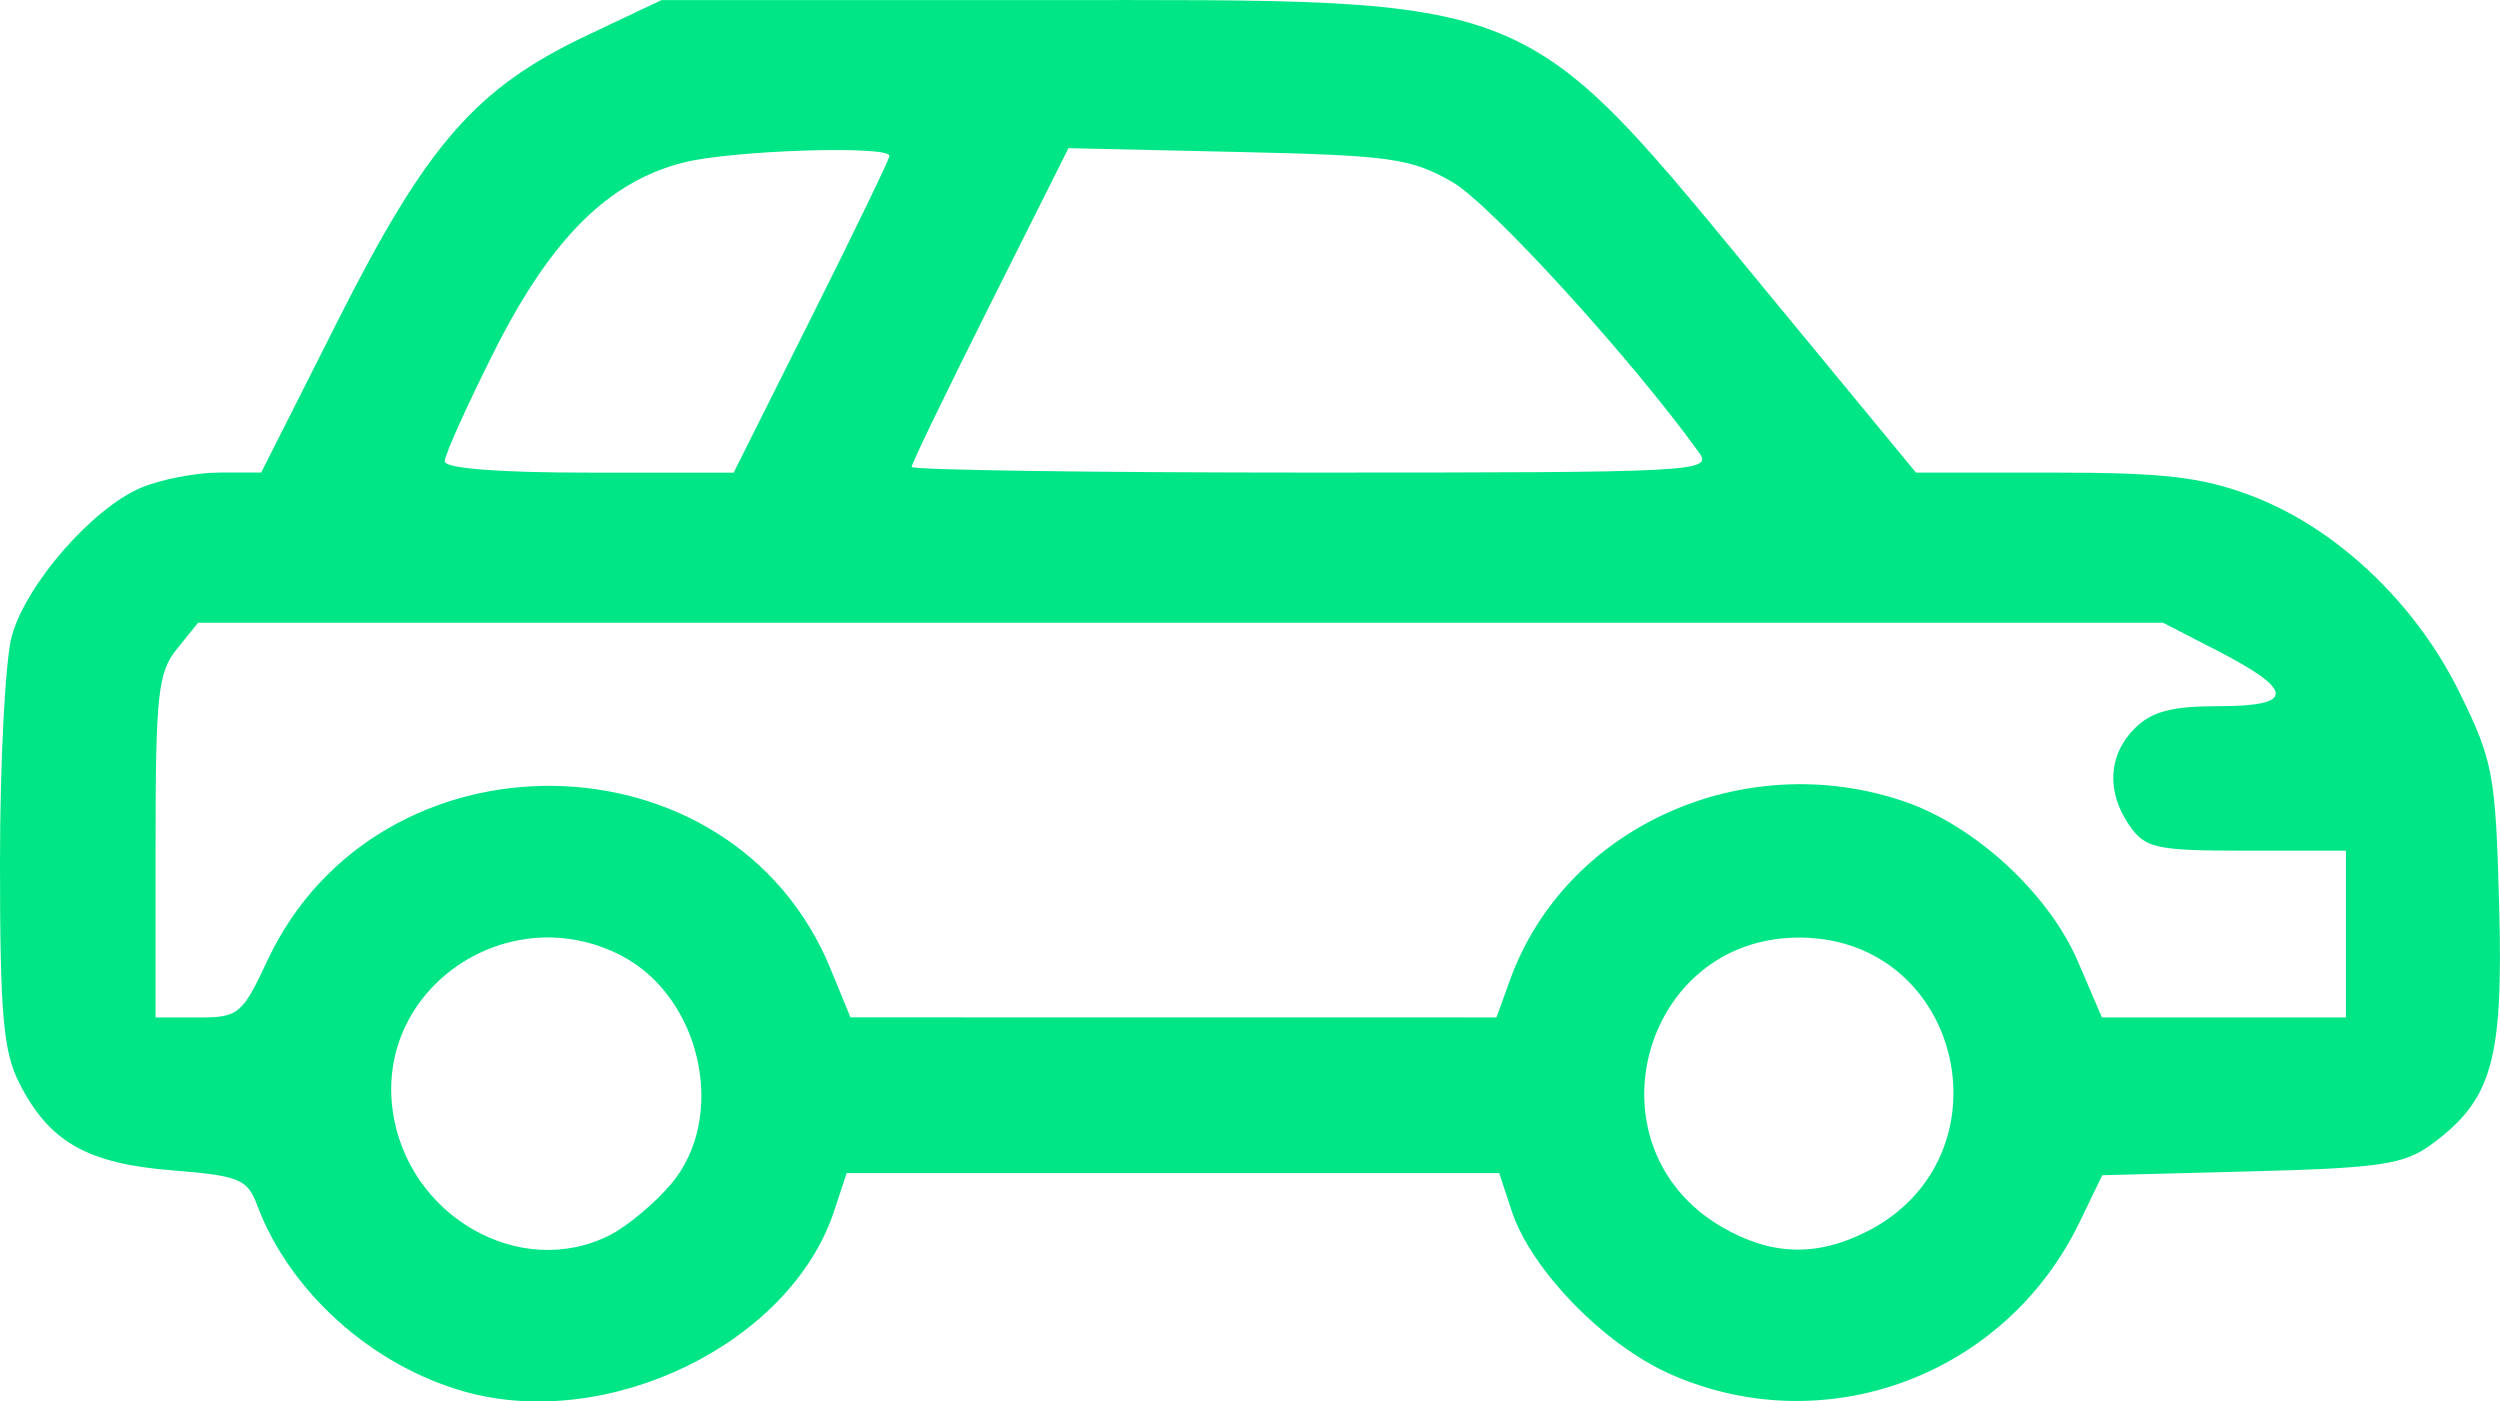 <?xml version="1.0" encoding="UTF-8" standalone="no"?>
<svg
   xmlns:dc="http://purl.org/dc/elements/1.1/"
   xmlns:cc="http://creativecommons.org/ns#"
   xmlns:rdf="http://www.w3.org/1999/02/22-rdf-syntax-ns#"
   xmlns:svg="http://www.w3.org/2000/svg"
   xmlns="http://www.w3.org/2000/svg"
   xmlns:sodipodi="http://sodipodi.sourceforge.net/DTD/sodipodi-0.dtd"
   xmlns:inkscape="http://www.inkscape.org/namespaces/inkscape"
   sodipodi:docname="Car.svg"
   inkscape:version="1.0 (4035a4fb49, 2020-05-01)"
   id="svg8"
   version="1.1"
   viewBox="0 0 59.49 33.349"
   height="33.349mm"
   width="59.49mm">
  <defs
     id="defs2" />
  <sodipodi:namedview
     inkscape:window-maximized="1"
     inkscape:window-y="-8"
     inkscape:window-x="-8"
     inkscape:window-height="1017"
     inkscape:window-width="1920"
     showgrid="false"
     inkscape:document-rotation="0"
     inkscape:current-layer="layer1"
     inkscape:document-units="mm"
     inkscape:cy="39.934163"
     inkscape:cx="186.53444"
     inkscape:zoom="2.828978"
     inkscape:pageshadow="2"
     inkscape:pageopacity="0.0"
     borderopacity="1.0"
     bordercolor="#666666"
     pagecolor="#ffffff"
     id="base" />
  <g
     transform="translate(-51.57,-118.045)"
     id="layer1"
     inkscape:groupmode="layer"
     inkscape:label="Livello 1">
    <path
       id="path847"
       d="m 62.626,151.16 c -2.211,-0.621 -4.165,-2.377 -4.936,-4.434 -0.234,-0.626 -0.422,-0.703 -2.031,-0.832 -2.016,-0.162 -2.916,-0.675 -3.627,-2.069 -0.385,-0.755 -0.462,-1.637 -0.462,-5.273 5.9e-4,-2.401 0.127,-4.821 0.282,-5.377 0.342,-1.232 1.924,-3.043 3.081,-3.527 0.468,-0.196 1.302,-0.357 1.852,-0.358 l 1.001,-10e-4 1.825,-3.617 c 2.119,-4.199 3.285,-5.534 5.927,-6.785 l 1.773,-0.84 h 8.996 c 12.014,0 11.367,-0.264 17.459,7.124 l 3.397,4.12 h 3.254 c 2.635,0 3.53,0.103 4.706,0.543 2.02,0.756 3.915,2.54 4.967,4.677 0.808,1.642 0.865,1.945 0.95,5.076 0.1,3.698 -0.163,4.628 -1.614,5.692 -0.649,0.476 -1.21,0.56 -4.288,0.64 l -3.542,0.092 -0.545,1.125 c -1.767,3.651 -6.061,5.239 -9.74,3.605 -1.575,-0.7 -3.307,-2.483 -3.768,-3.877 l -0.298,-0.904 h -7.764 -7.764 l -0.298,0.904 c -1.038,3.144 -5.367,5.259 -8.794,4.296 z m 3.476,-3.735 c 0.412,-0.213 1.061,-0.758 1.442,-1.211 1.342,-1.595 0.716,-4.444 -1.193,-5.431 -2.668,-1.38 -5.83,0.753 -5.439,3.67 0.339,2.531 3.046,4.081 5.19,2.972 z m 29.897,-0.076 c 3.454,-1.761 2.298,-6.939 -1.56,-6.993 -3.803,-0.052 -5.181,4.981 -1.887,6.891 1.168,0.678 2.254,0.709 3.447,0.101 z m -38.067,-6.445 c 2.639,-5.633 11.053,-5.517 13.397,0.184 l 0.479,1.166 7.686,0.001 7.686,10e-4 0.323,-0.894 c 1.314,-3.635 5.547,-5.551 9.379,-4.246 1.684,0.574 3.437,2.188 4.133,3.807 l 0.573,1.333 h 2.903 2.903 v -1.984 -1.984 h -2.366 c -2.145,0 -2.405,-0.055 -2.778,-0.588 -0.562,-0.802 -0.517,-1.688 0.117,-2.322 0.403,-0.403 0.882,-0.529 2.006,-0.529 1.812,0 1.802,-0.372 -0.035,-1.318 l -1.296,-0.667 H 79.664 56.284 l -0.506,0.625 c -0.449,0.555 -0.506,1.082 -0.506,4.696 v 4.072 h 1.013 c 0.96,0 1.047,-0.071 1.647,-1.352 z m 12.949,-15.313 c 1.02,-2.035 1.854,-3.762 1.854,-3.836 0,-0.255 -3.733,-0.136 -4.894,0.156 -1.797,0.452 -3.165,1.817 -4.512,4.497 -0.647,1.289 -1.177,2.465 -1.177,2.614 0,0.17 1.277,0.27 3.438,0.27 h 3.438 z m 21.117,3.22 c -1.6,-2.225 -4.969,-5.919 -5.866,-6.433 -0.994,-0.57 -1.461,-0.635 -5.116,-0.717 l -4.021,-0.09 -1.866,3.724 c -1.026,2.048 -1.866,3.785 -1.866,3.86 0,0.075 4.293,0.136 9.54,0.136 9.17,0 9.527,-0.019 9.194,-0.481 z"
       style="fill:#00e687;stroke-width:0.265;fill-opacity:1" />
  </g>
</svg>
